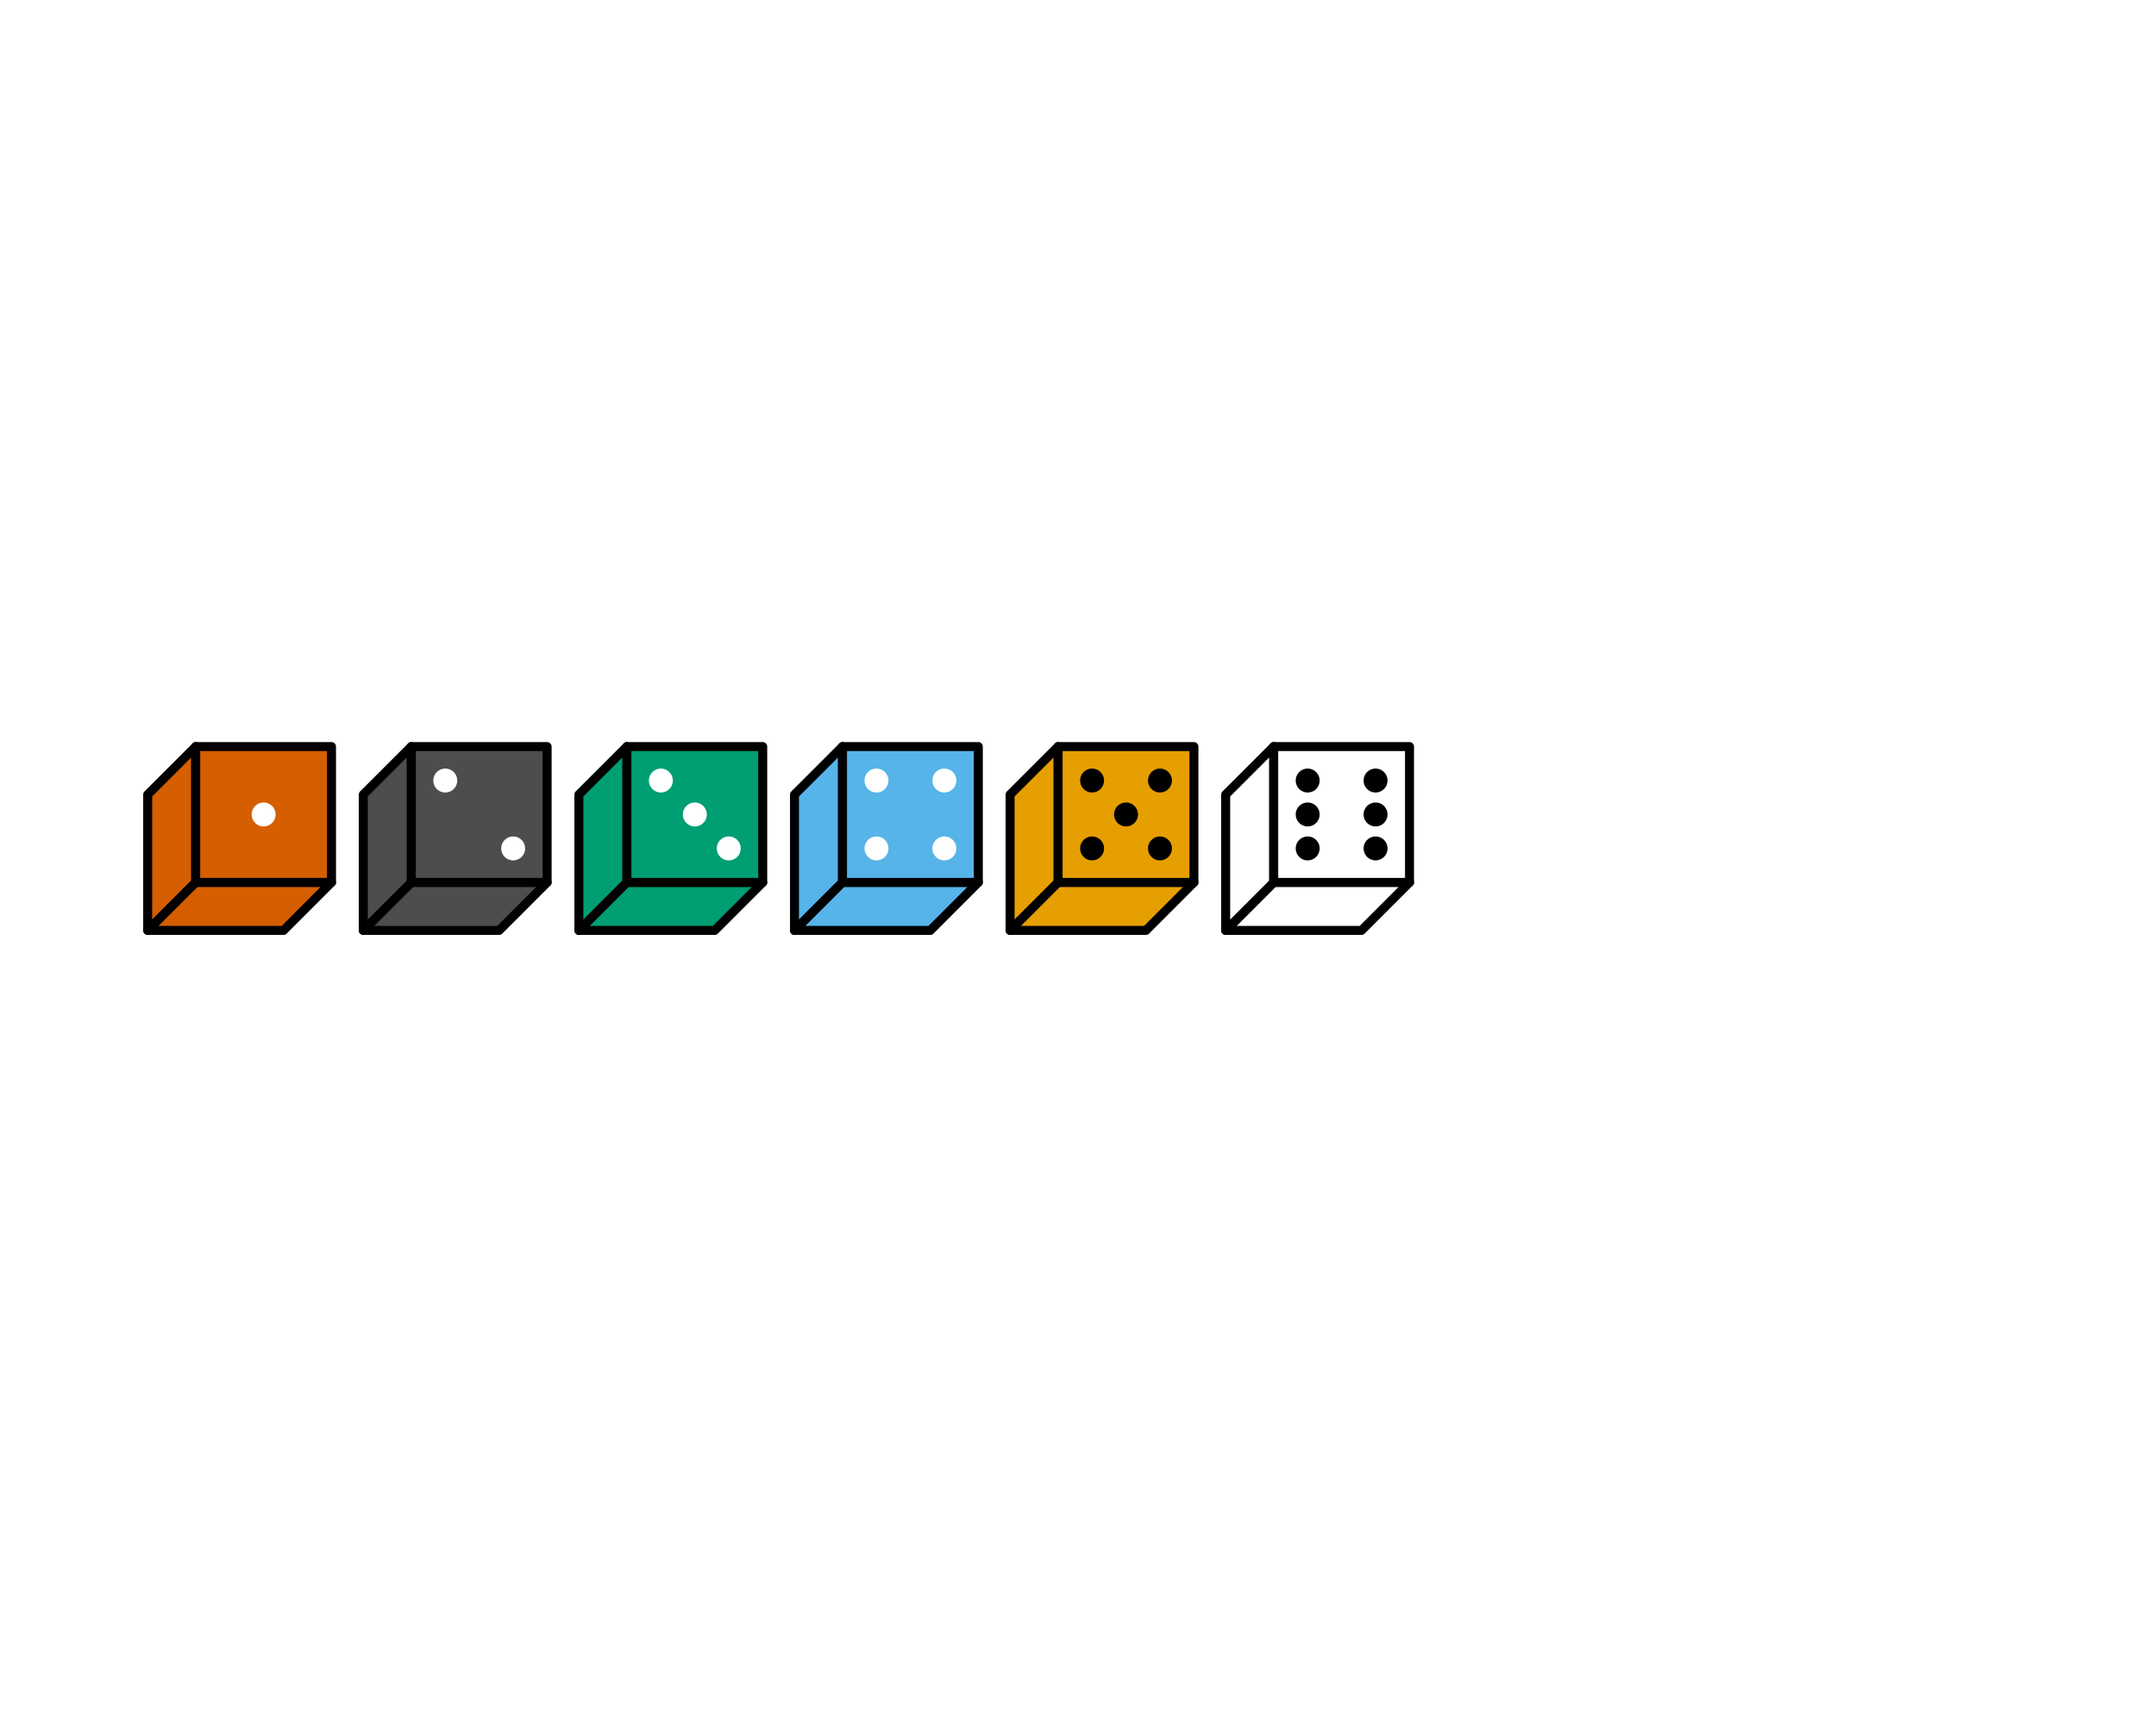 <?xml version='1.0' encoding='UTF-8' ?>
<svg xmlns='http://www.w3.org/2000/svg' xmlns:xlink='http://www.w3.org/1999/xlink' class='svglite' data-engine-version='2.0' width='720.00pt' height='576.00pt' viewBox='0 0 720.00 576.00'>
<defs>
  <style type='text/css'><![CDATA[
    .svglite line, .svglite polyline, .svglite polygon, .svglite path, .svglite rect, .svglite circle {
      fill: none;
      stroke: #000000;
      stroke-linecap: round;
      stroke-linejoin: round;
      stroke-miterlimit: 10.00;
    }
  ]]></style>
</defs>
<rect width='100%' height='100%' style='stroke: none; fill: #FFFFFF;'/>
<defs>
  <clipPath id='cpMC4wMHw3MjAuMDB8MC4wMHw1NzYuMDA='>
    <rect x='0.00' y='0.00' width='720.00' height='576.00' />
  </clipPath>
</defs>
<g clip-path='url(#cpMC4wMHw3MjAuMDB8MC4wMHw1NzYuMDA=)'>
<polygon points='65.36,249.29 49.32,265.32 49.32,310.68 65.36,294.64 ' style='stroke-width: 3.00; fill: #D55E00;' />
<polygon points='110.71,294.64 65.36,294.64 49.32,310.68 94.68,310.68 ' style='stroke-width: 3.00; fill: #D55E00;' />
<rect x='65.36' y='249.29' width='45.35' height='45.35' style='stroke-width: 0.75; stroke: none; fill: #D55E00;' />
<circle cx='88.04' cy='271.96' r='3.63' style='stroke-width: 0.75; stroke: #FFFFFF; fill: #FFFFFF;' />
<rect x='65.36' y='249.29' width='45.35' height='45.35' style='stroke-width: 3.00;' />
<polygon points='121.32,310.68 166.68,310.68 182.71,294.64 137.36,294.64 ' style='stroke-width: 3.00; fill: #4D4D4D;' />
<polygon points='121.32,310.68 137.36,294.64 137.36,249.29 121.32,265.32 ' style='stroke-width: 3.00; fill: #4D4D4D;' />
<rect x='137.36' y='249.29' width='45.35' height='45.35' style='stroke-width: 0.75; stroke: none; fill: #4D4D4D;' />
<circle cx='148.70' cy='260.63' r='3.63' style='stroke-width: 0.75; stroke: #FFFFFF; fill: #FFFFFF;' />
<circle cx='171.37' cy='283.30' r='3.63' style='stroke-width: 0.75; stroke: #FFFFFF; fill: #FFFFFF;' />
<rect x='137.36' y='249.29' width='45.35' height='45.35' style='stroke-width: 3.00;' />
<polygon points='209.36,249.29 193.32,265.32 193.32,310.68 209.36,294.64 ' style='stroke-width: 3.00; fill: #009E73;' />
<polygon points='254.71,294.64 209.36,294.64 193.32,310.68 238.68,310.68 ' style='stroke-width: 3.00; fill: #009E73;' />
<rect x='209.36' y='249.29' width='45.35' height='45.35' style='stroke-width: 0.75; stroke: none; fill: #009E73;' />
<circle cx='220.70' cy='260.63' r='3.63' style='stroke-width: 0.75; stroke: #FFFFFF; fill: #FFFFFF;' />
<circle cx='232.04' cy='271.96' r='3.63' style='stroke-width: 0.75; stroke: #FFFFFF; fill: #FFFFFF;' />
<circle cx='243.37' cy='283.30' r='3.63' style='stroke-width: 0.75; stroke: #FFFFFF; fill: #FFFFFF;' />
<rect x='209.36' y='249.29' width='45.35' height='45.35' style='stroke-width: 3.00;' />
<polygon points='265.32,310.68 281.36,294.64 281.36,249.29 265.32,265.32 ' style='stroke-width: 3.00; fill: #56B4E9;' />
<polygon points='265.32,310.68 310.68,310.68 326.71,294.64 281.36,294.64 ' style='stroke-width: 3.00; fill: #56B4E9;' />
<rect x='281.36' y='249.29' width='45.35' height='45.35' style='stroke-width: 0.75; stroke: none; fill: #56B4E9;' />
<circle cx='292.70' cy='283.30' r='3.63' style='stroke-width: 0.75; stroke: #FFFFFF; fill: #FFFFFF;' />
<circle cx='315.37' cy='283.30' r='3.63' style='stroke-width: 0.75; stroke: #FFFFFF; fill: #FFFFFF;' />
<circle cx='292.70' cy='260.63' r='3.63' style='stroke-width: 0.75; stroke: #FFFFFF; fill: #FFFFFF;' />
<circle cx='315.37' cy='260.63' r='3.63' style='stroke-width: 0.75; stroke: #FFFFFF; fill: #FFFFFF;' />
<rect x='281.36' y='249.29' width='45.35' height='45.35' style='stroke-width: 3.00;' />
<polygon points='353.36,249.29 337.32,265.32 337.32,310.68 353.36,294.64 ' style='stroke-width: 3.00; fill: #E69F00;' />
<polygon points='398.71,294.64 353.36,294.64 337.32,310.68 382.68,310.68 ' style='stroke-width: 3.00; fill: #E69F00;' />
<rect x='353.36' y='249.29' width='45.35' height='45.35' style='stroke-width: 0.75; stroke: none; fill: #E69F00;' />
<circle cx='364.70' cy='283.30' r='3.63' style='stroke-width: 0.75; fill: #000000;' />
<circle cx='387.37' cy='283.30' r='3.63' style='stroke-width: 0.75; fill: #000000;' />
<circle cx='364.70' cy='260.63' r='3.63' style='stroke-width: 0.75; fill: #000000;' />
<circle cx='387.37' cy='260.63' r='3.63' style='stroke-width: 0.75; fill: #000000;' />
<circle cx='376.04' cy='271.96' r='3.63' style='stroke-width: 0.75; fill: #000000;' />
<rect x='353.36' y='249.29' width='45.35' height='45.35' style='stroke-width: 3.00;' />
<polygon points='409.32,310.68 454.68,310.68 470.71,294.64 425.36,294.64 ' style='stroke-width: 3.00; fill: #FFFFFF;' />
<polygon points='409.32,310.68 425.36,294.64 425.36,249.29 409.32,265.32 ' style='stroke-width: 3.00; fill: #FFFFFF;' />
<rect x='425.36' y='249.29' width='45.35' height='45.35' style='stroke-width: 0.75; stroke: none; fill: #FFFFFF;' />
<circle cx='436.70' cy='283.30' r='3.63' style='stroke-width: 0.75; fill: #000000;' />
<circle cx='459.37' cy='283.30' r='3.63' style='stroke-width: 0.75; fill: #000000;' />
<circle cx='436.70' cy='271.96' r='3.63' style='stroke-width: 0.75; fill: #000000;' />
<circle cx='459.37' cy='271.96' r='3.63' style='stroke-width: 0.75; fill: #000000;' />
<circle cx='436.70' cy='260.63' r='3.63' style='stroke-width: 0.75; fill: #000000;' />
<circle cx='459.37' cy='260.63' r='3.63' style='stroke-width: 0.75; fill: #000000;' />
<rect x='425.36' y='249.29' width='45.35' height='45.35' style='stroke-width: 3.00;' />
</g>
</svg>
